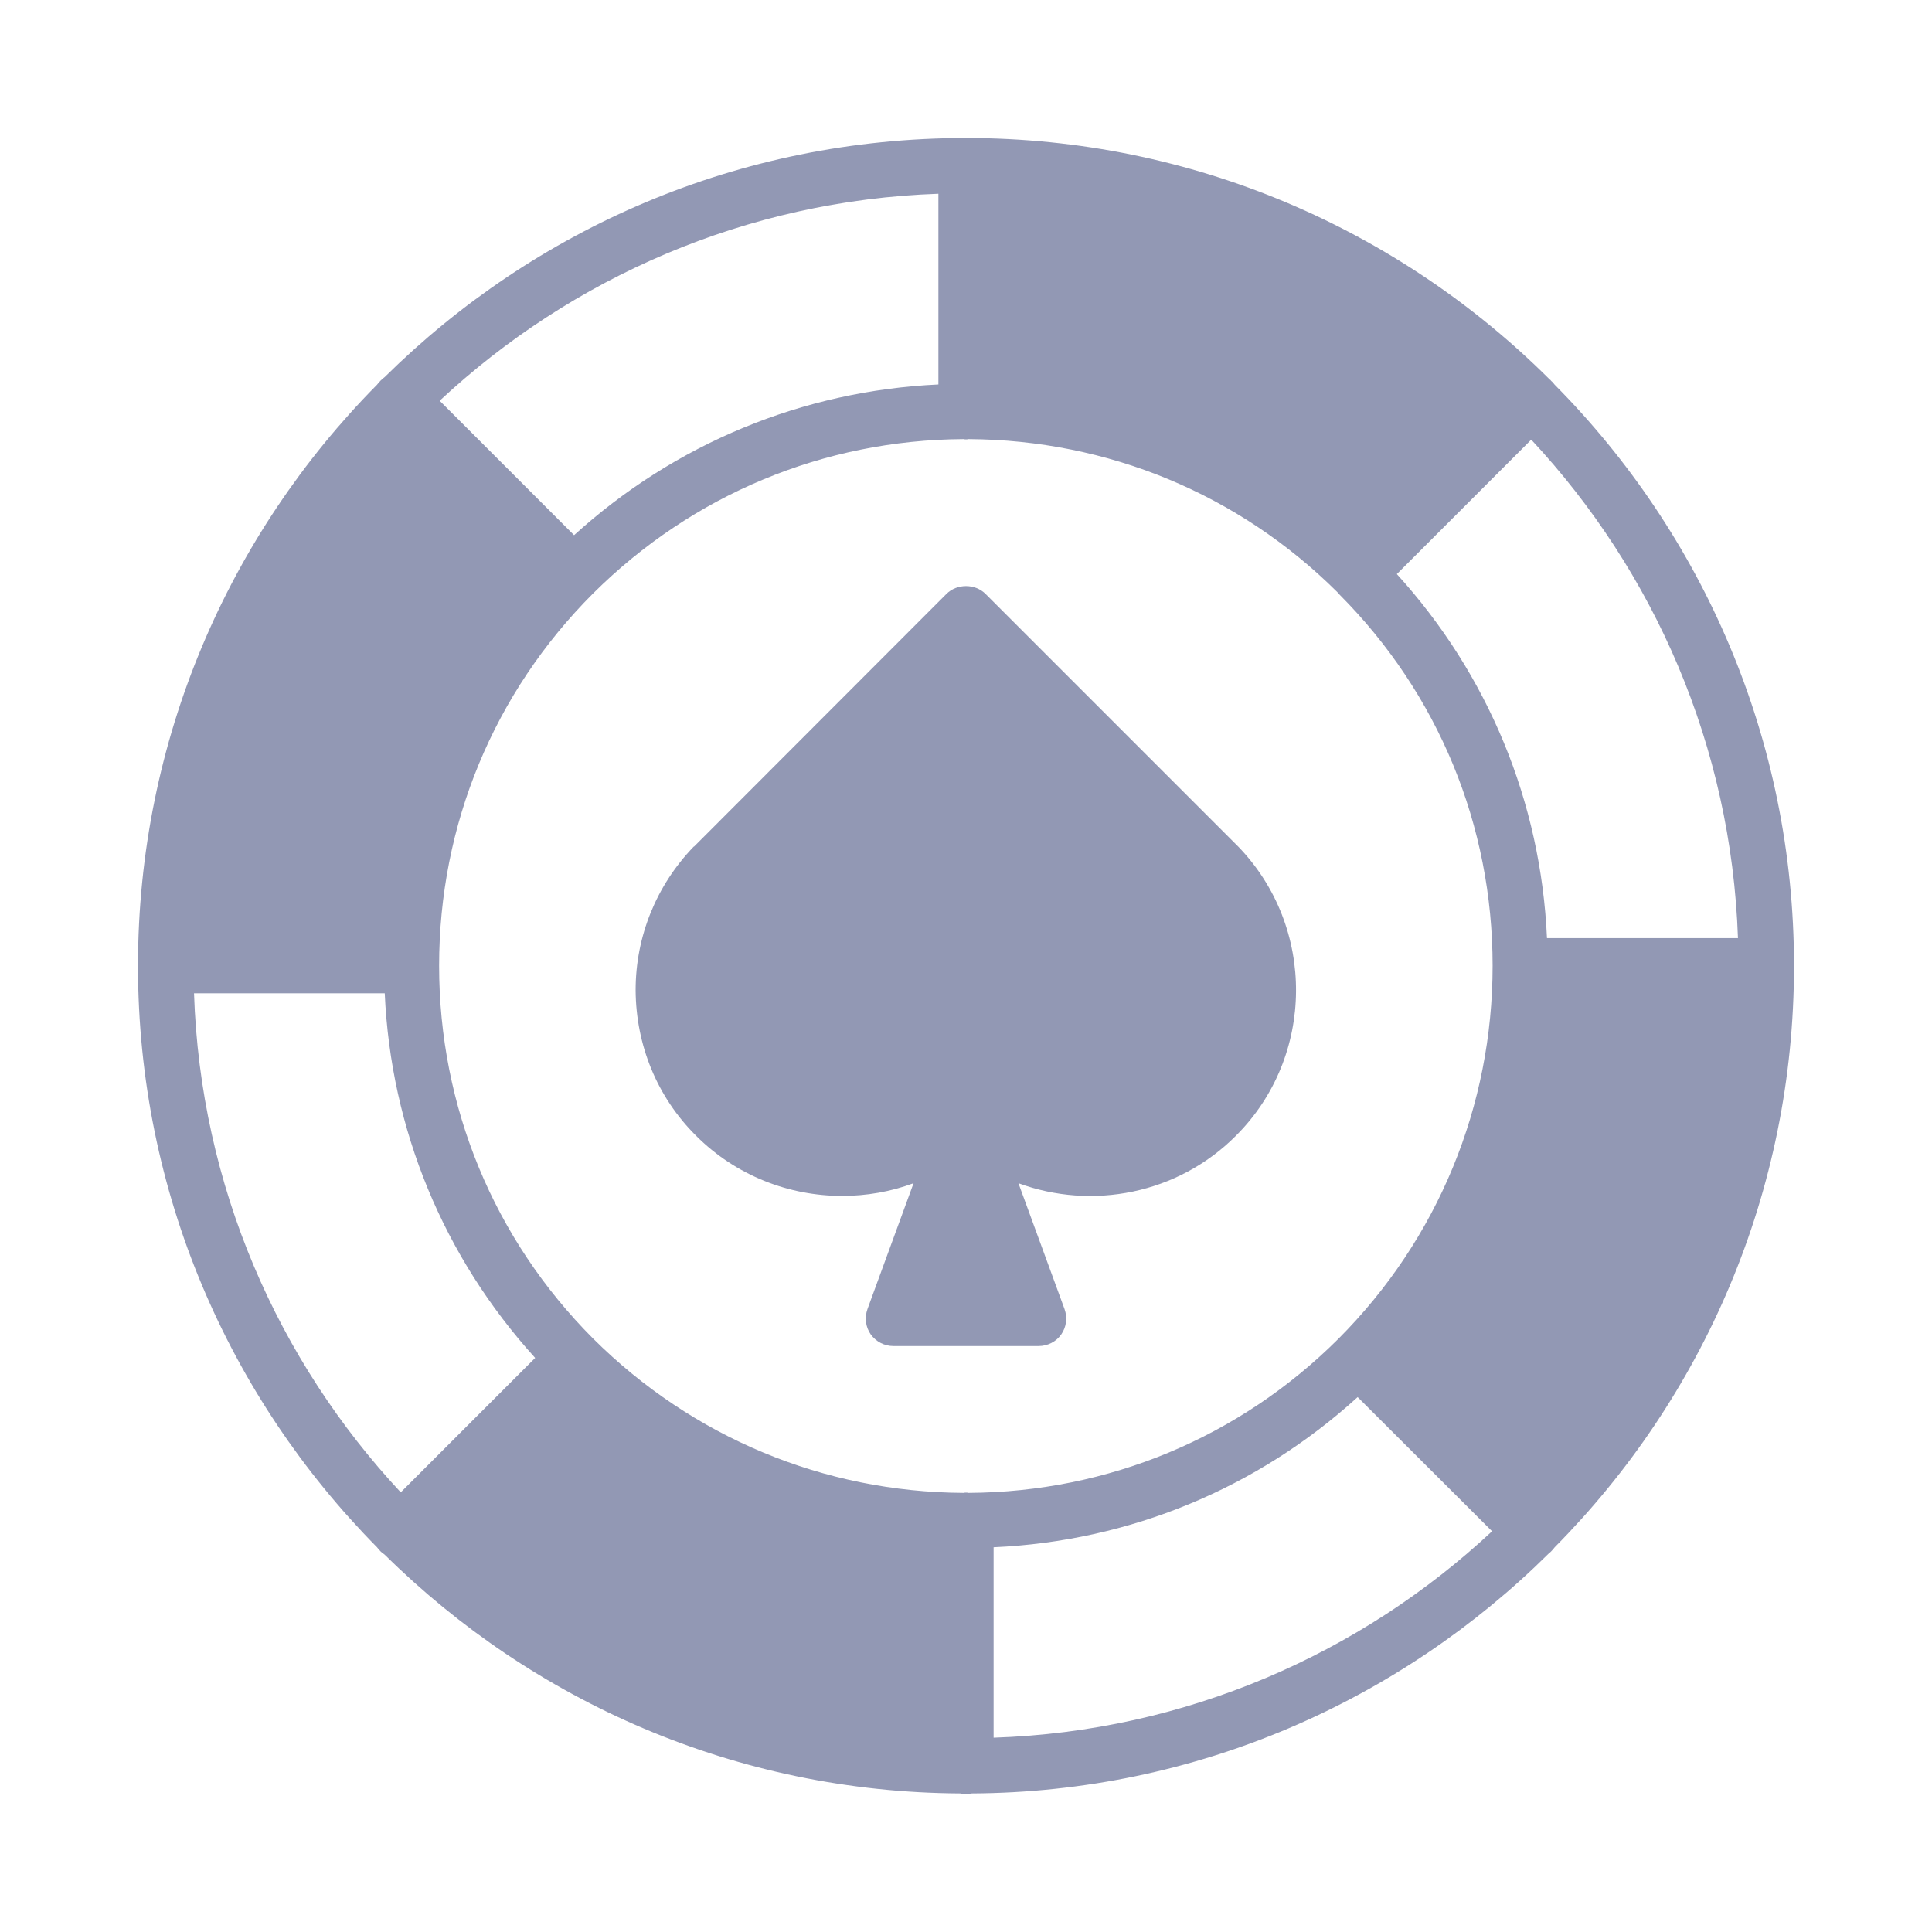 <svg width="28" height="28" viewBox="0 0 28 28" fill="none" xmlns="http://www.w3.org/2000/svg">
<path d="M5.464 22.424C5.48 22.444 5.496 22.464 5.516 22.484C5.532 22.5 5.552 22.516 5.572 22.528C5.572 22.528 5.576 22.536 5.58 22.536C7.732 24.66 10.672 25.976 13.92 25.992C13.932 25.996 13.944 25.996 13.96 25.996C13.972 26 13.988 26 14 26C14.012 26 14.028 26 14.04 25.996C14.056 25.996 14.068 25.996 14.08 25.992C17.344 25.976 20.3 24.644 22.452 22.508C22.464 22.5 22.472 22.492 22.48 22.484C22.5 22.464 22.516 22.444 22.532 22.424C24.68 20.256 26 17.28 26 14V13.996C26 10.716 24.676 7.74 22.532 5.576C22.516 5.556 22.5 5.536 22.48 5.52C22.476 5.512 22.468 5.504 22.46 5.5C22.46 5.497 22.459 5.496 22.456 5.496C20.288 3.336 17.296 2 14 2C10.704 2 7.748 3.32 5.58 5.46C5.58 5.46 5.58 5.464 5.576 5.464C5.556 5.48 5.536 5.496 5.516 5.516C5.496 5.536 5.48 5.556 5.464 5.576C5.464 5.58 5.46 5.58 5.46 5.58C3.32 7.744 2 10.72 2 13.996V14C2 17.28 3.32 20.252 5.46 22.42C5.46 22.42 5.464 22.42 5.464 22.424ZM14.4 25.184V22.424C16.372 22.336 18.22 21.572 19.676 20.248L21.624 22.192C19.716 23.972 17.184 25.092 14.4 25.184ZM22.192 6.372C23.972 8.28 25.092 10.812 25.188 13.596H22.42C22.332 11.624 21.568 9.776 20.244 8.32L22.192 6.372ZM13.6 2.808V5.572C11.632 5.664 9.784 6.428 8.32 7.756L6.372 5.808C8.28 4.028 10.812 2.904 13.6 2.808ZM8.596 8.6C10.036 7.168 11.94 6.376 13.96 6.364H13.968C13.98 6.368 13.988 6.368 14 6.368C14.012 6.368 14.02 6.368 14.032 6.364H14.04C16.056 6.376 17.952 7.16 19.38 8.58L19.384 8.584C19.388 8.588 19.396 8.596 19.4 8.6C19.404 8.604 19.412 8.612 19.412 8.616C20.844 10.052 21.632 11.964 21.632 13.996C21.632 16.028 20.84 17.956 19.4 19.4L19.396 19.404C17.964 20.832 16.064 21.624 14.04 21.636H14.032C14.02 21.632 14.012 21.632 14 21.632C13.988 21.632 13.98 21.632 13.968 21.636H13.96C11.94 21.624 10.036 20.832 8.596 19.4C7.156 17.956 6.364 16.036 6.364 13.996C6.364 11.956 7.156 10.04 8.596 8.6ZM5.576 14.396C5.664 16.368 6.428 18.216 7.756 19.68L5.808 21.628C4.028 19.72 2.904 17.188 2.812 14.396H5.576Z" fill="#9298B4"/>
<path d="M12.204 17.332C12.556 17.332 12.908 17.272 13.24 17.148L12.572 18.972C12.528 19.096 12.544 19.232 12.62 19.34C12.696 19.444 12.816 19.508 12.948 19.508H15.052C15.184 19.508 15.308 19.444 15.38 19.34C15.456 19.232 15.472 19.096 15.428 18.972L14.76 17.148C15.824 17.54 17.068 17.308 17.912 16.46C19.06 15.316 19.076 13.436 17.944 12.268L14.284 8.608C14.132 8.456 13.868 8.456 13.716 8.608L10.06 12.268C10.057 12.268 10.055 12.27 10.052 12.272C9.512 12.832 9.212 13.572 9.212 14.348C9.216 15.148 9.524 15.9 10.088 16.46C10.668 17.04 11.436 17.332 12.204 17.332Z" fill="#9298B4"/>
</svg>
